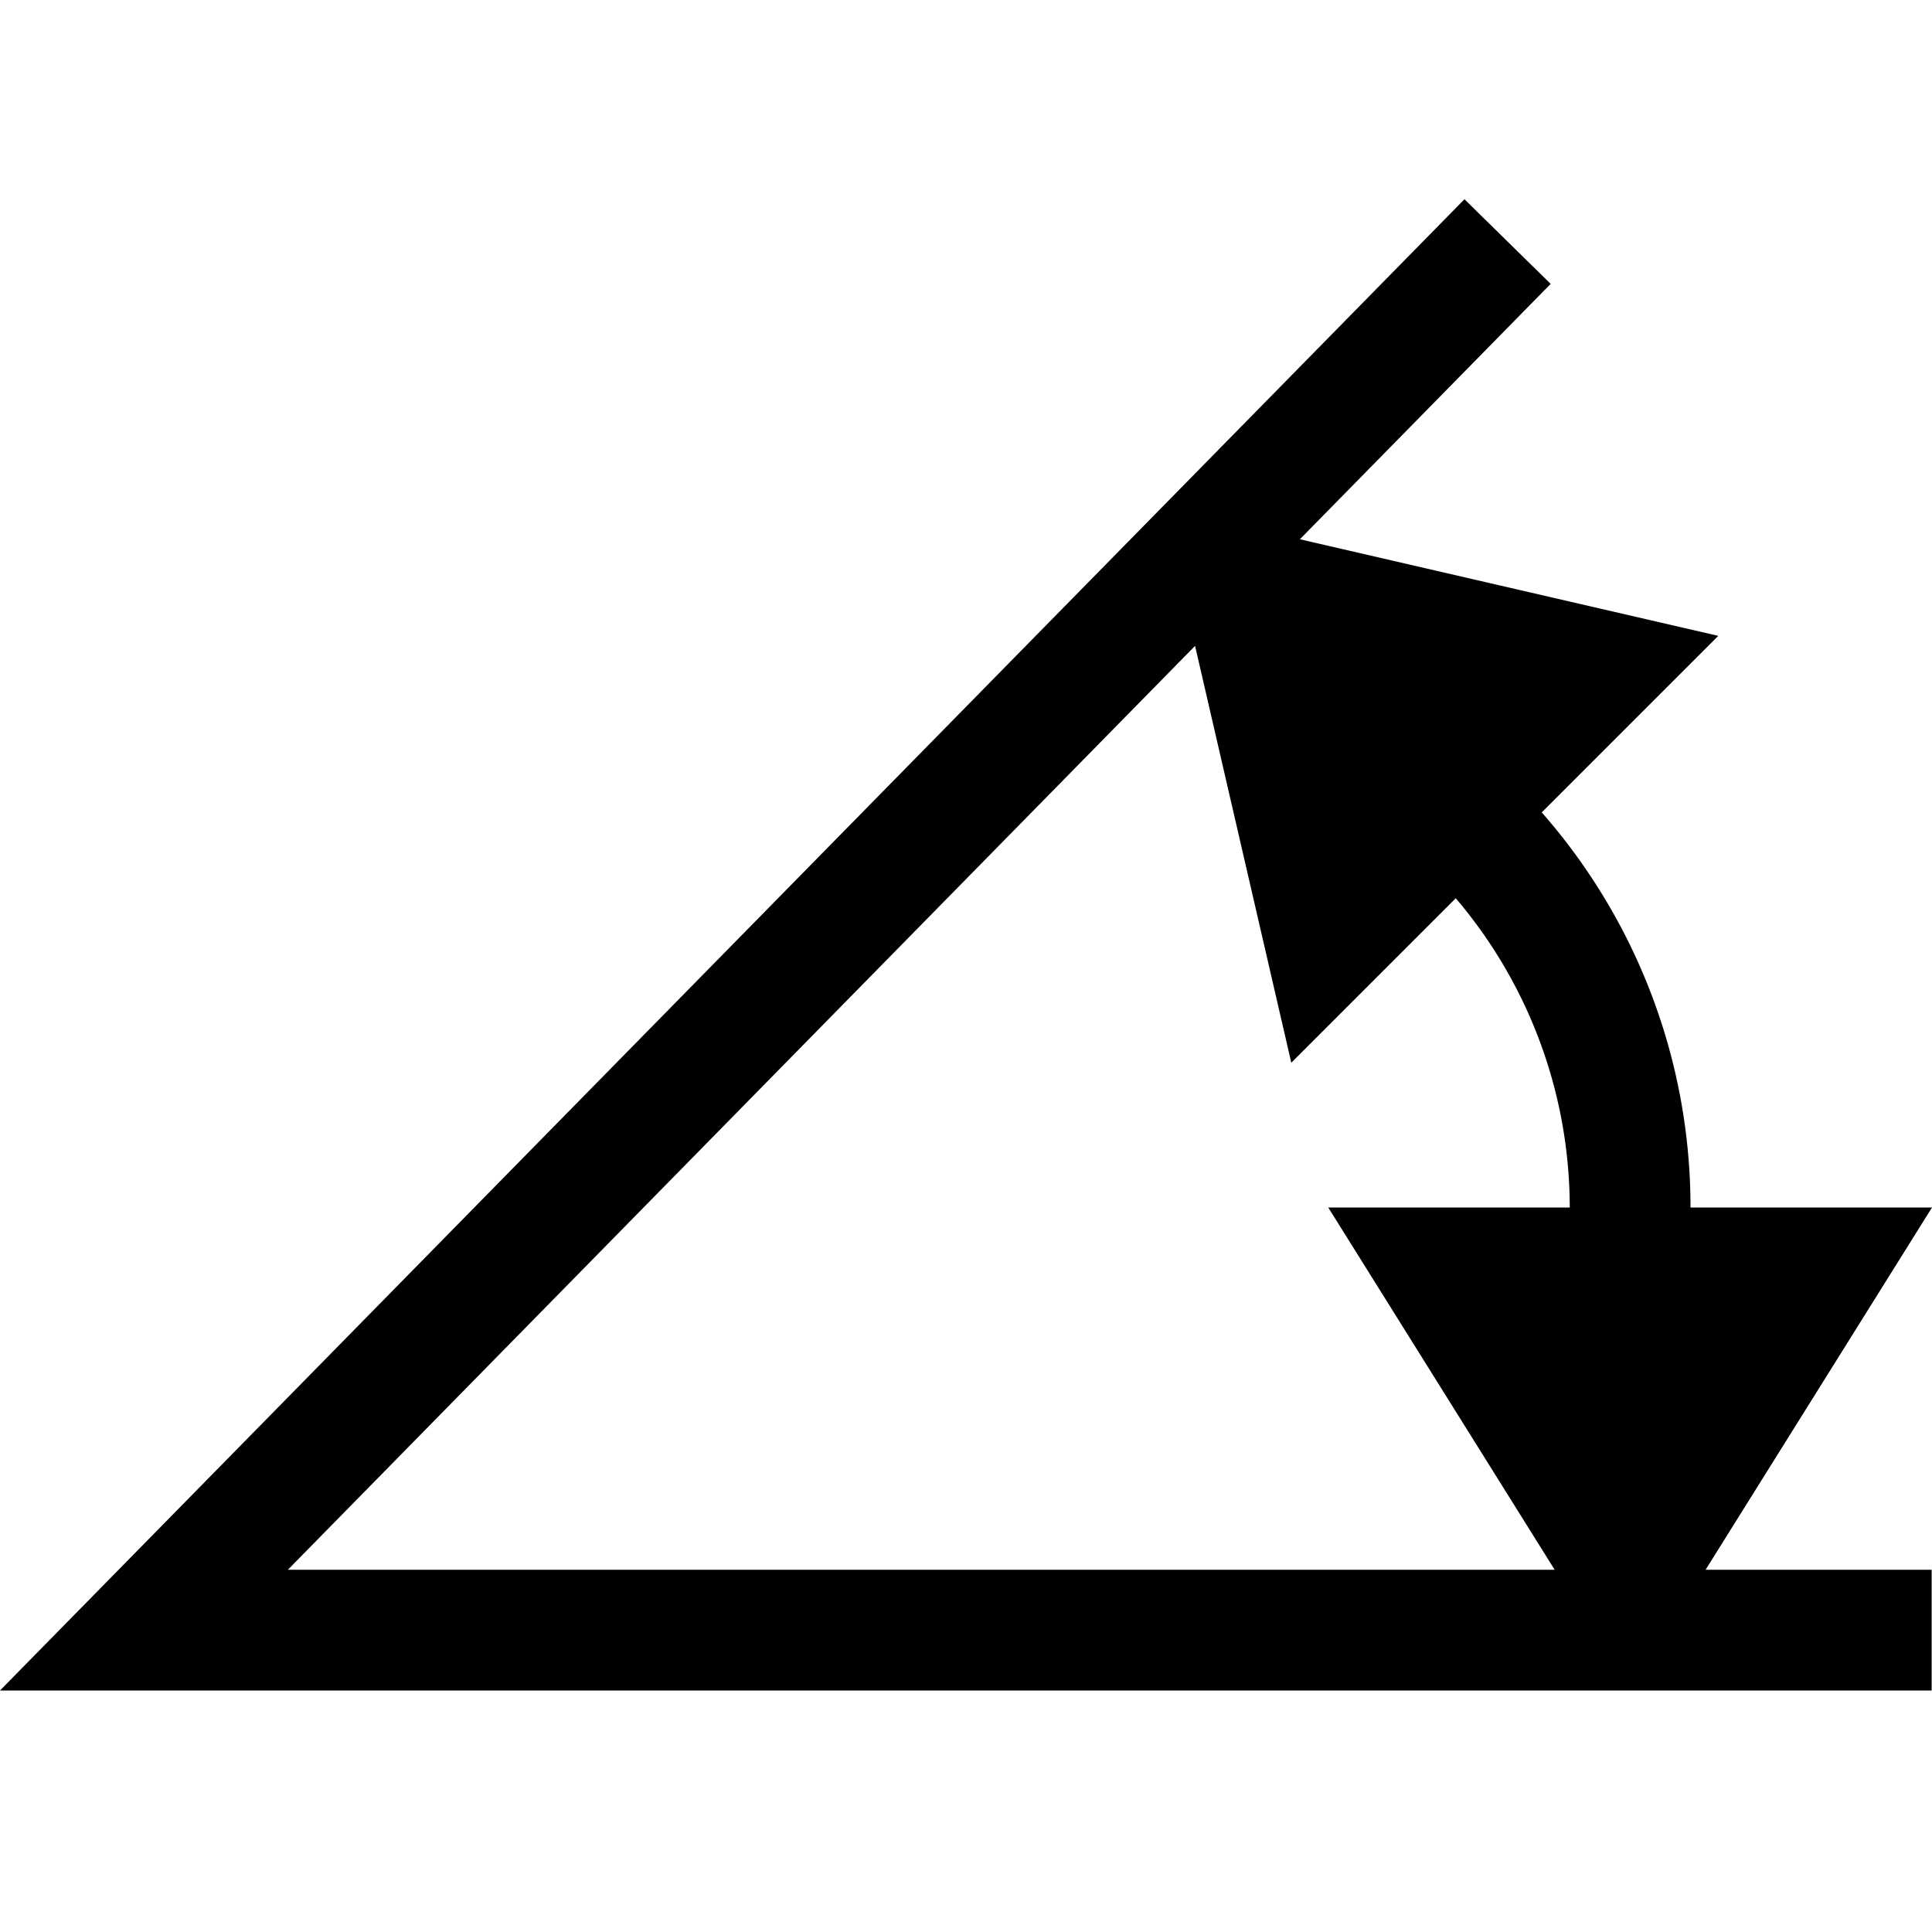 <svg xmlns="http://www.w3.org/2000/svg" viewBox="0 0 16 16"><title>angle</title><path d="M16,10H14a4.951,4.951,0,0,0-1.232-3.272L14.23,5.266l-3.465-.8,2.077-2.115-.714-.701L0,14H15.997V13H14.125ZM2.384,13,9.897,5.349l.797,3.452,1.362-1.362A3.954,3.954,0,0,1,13,10H11l1.875,3Z"/></svg>
